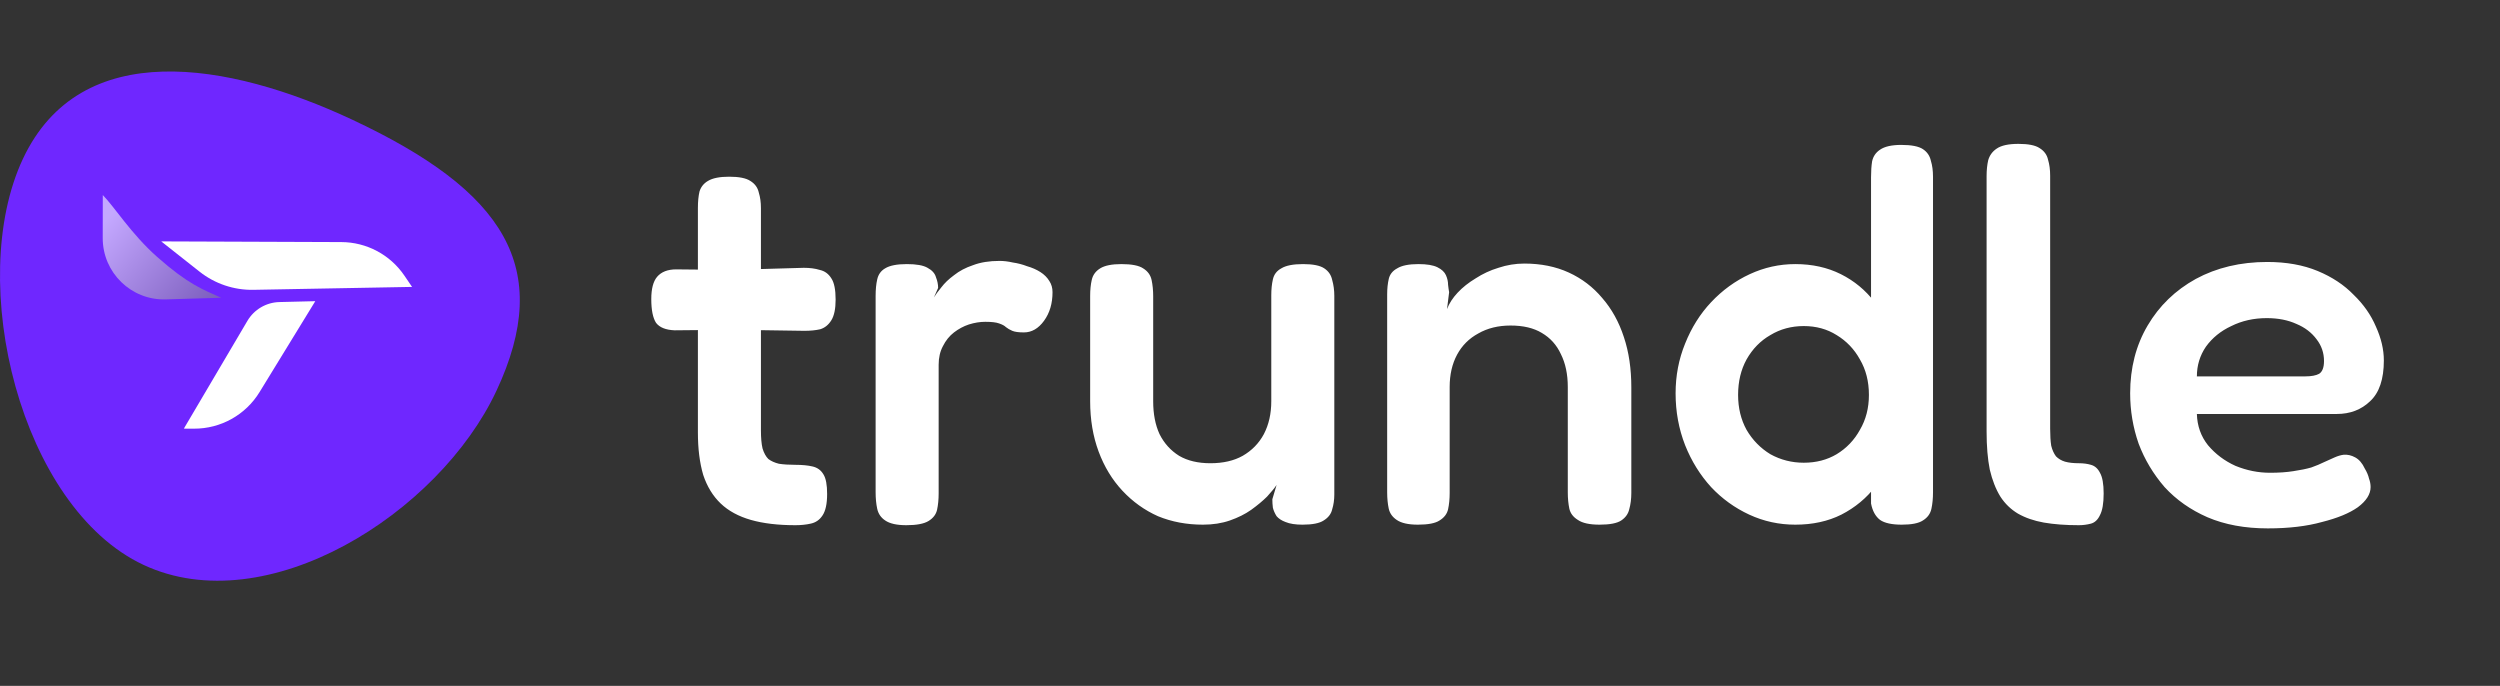 <svg width="113" height="31" viewBox="0 0 113 31" fill="none" xmlns="http://www.w3.org/2000/svg">
<rect x="0" y="0" width="113" height="31" fill="#333333" stroke="none"/>
<g clip-path="url(#clip0_852_6096)">
<path d="M22.44 17.663C19.838 23.221 12.045 28.134 6.487 25.533C0.928 22.931 -1.569 12.747 1.032 7.188C3.634 1.63 10.35 2.802 15.908 5.403C22.817 8.637 25.042 12.104 22.44 17.663Z" fill="#6F27FF"/>
<path d="M7.095 11.605C5.937 10.579 5.162 9.337 4.646 8.816L4.643 10.761C4.641 12.324 5.931 13.579 7.493 13.533L10.001 13.459C9.189 13.096 8.499 12.851 7.095 11.605Z" fill="url(#paint0_linear_852_6096)"/>
<path d="M15.429 10.942L7.288 10.911L9.023 12.281C9.713 12.826 10.572 13.116 11.452 13.1L18.625 12.968L18.277 12.456C17.635 11.513 16.57 10.946 15.429 10.942Z" fill="white"/>
<path d="M14.251 13.613L12.629 13.653C12.032 13.668 11.485 13.99 11.182 14.504L8.31 19.374L8.767 19.376C9.976 19.381 11.1 18.755 11.731 17.724L14.251 13.613Z" fill="white"/>
<path d="M13.444 10.306L11.821 10.298C11.203 10.294 10.607 10.067 10.143 9.658L11.494 9.645C12.188 9.638 12.865 9.863 13.416 10.285L13.444 10.306Z" fill="#6F27FF"/>
<path d="M35.95 23.739C35.168 23.739 34.498 23.66 33.939 23.5C33.381 23.34 32.926 23.093 32.575 22.758C32.224 22.423 31.96 21.992 31.785 21.465C31.625 20.922 31.545 20.284 31.545 19.55V9.399C31.545 9.112 31.569 8.865 31.617 8.657C31.681 8.45 31.808 8.29 32 8.178C32.208 8.051 32.527 7.987 32.958 7.987C33.404 7.987 33.724 8.051 33.915 8.178C34.123 8.306 34.25 8.482 34.298 8.705C34.362 8.913 34.394 9.144 34.394 9.399V19.454C34.394 19.789 34.418 20.061 34.466 20.268C34.53 20.476 34.617 20.635 34.729 20.747C34.857 20.843 35.017 20.915 35.208 20.962C35.416 20.994 35.663 21.01 35.95 21.01C36.253 21.01 36.509 21.034 36.716 21.082C36.94 21.13 37.107 21.25 37.219 21.441C37.331 21.617 37.386 21.912 37.386 22.327C37.386 22.774 37.315 23.101 37.171 23.308C37.043 23.5 36.868 23.62 36.644 23.668C36.437 23.715 36.206 23.739 35.95 23.739ZM30.564 12.176L33.029 12.2L36.333 12.105C36.605 12.105 36.844 12.136 37.051 12.2C37.275 12.248 37.45 12.376 37.578 12.583C37.706 12.775 37.77 13.094 37.77 13.541C37.77 13.956 37.706 14.267 37.578 14.475C37.45 14.682 37.283 14.818 37.075 14.882C36.868 14.93 36.628 14.953 36.357 14.953L33.149 14.905L30.492 14.93C30.093 14.914 29.814 14.802 29.654 14.594C29.51 14.371 29.438 14.012 29.438 13.517C29.438 13.054 29.526 12.719 29.702 12.511C29.893 12.288 30.181 12.176 30.564 12.176ZM40.967 23.739C40.536 23.739 40.217 23.668 40.009 23.524C39.818 23.396 39.698 23.221 39.65 22.997C39.602 22.774 39.578 22.526 39.578 22.255V13.373C39.578 13.086 39.602 12.839 39.65 12.631C39.698 12.408 39.818 12.24 40.009 12.129C40.217 12.001 40.544 11.937 40.991 11.937C41.422 11.937 41.733 11.993 41.925 12.105C42.132 12.216 42.26 12.36 42.307 12.536C42.371 12.695 42.403 12.855 42.403 13.014L42.212 13.445C42.291 13.318 42.403 13.166 42.547 12.99C42.691 12.799 42.882 12.615 43.121 12.44C43.361 12.248 43.648 12.097 43.983 11.985C44.319 11.857 44.718 11.793 45.18 11.793C45.372 11.793 45.571 11.817 45.779 11.865C46.002 11.897 46.218 11.953 46.425 12.033C46.649 12.097 46.848 12.184 47.024 12.296C47.199 12.408 47.335 12.543 47.431 12.703C47.526 12.847 47.574 13.014 47.574 13.206C47.574 13.716 47.447 14.147 47.191 14.499C46.936 14.85 46.633 15.025 46.282 15.025C46.042 15.025 45.867 15.001 45.755 14.953C45.643 14.905 45.547 14.85 45.468 14.786C45.404 14.722 45.3 14.666 45.156 14.618C45.029 14.57 44.821 14.546 44.534 14.546C44.294 14.546 44.047 14.586 43.792 14.666C43.552 14.746 43.329 14.866 43.121 15.025C42.914 15.185 42.746 15.392 42.619 15.648C42.491 15.887 42.427 16.166 42.427 16.486V22.303C42.427 22.574 42.403 22.822 42.355 23.045C42.307 23.253 42.18 23.42 41.972 23.548C41.765 23.676 41.43 23.739 40.967 23.739ZM54.374 23.715C53.64 23.715 52.962 23.588 52.339 23.332C51.733 23.061 51.198 22.678 50.735 22.183C50.273 21.689 49.913 21.098 49.658 20.412C49.403 19.726 49.275 18.967 49.275 18.137V13.373C49.275 13.102 49.299 12.863 49.347 12.655C49.395 12.432 49.522 12.256 49.73 12.129C49.937 12.001 50.257 11.937 50.687 11.937C51.15 11.937 51.477 12.001 51.669 12.129C51.876 12.256 52.004 12.432 52.052 12.655C52.1 12.879 52.124 13.126 52.124 13.397V18.137C52.124 18.712 52.22 19.207 52.411 19.622C52.619 20.037 52.914 20.364 53.297 20.603C53.68 20.827 54.151 20.938 54.709 20.938C55.284 20.938 55.771 20.827 56.17 20.603C56.585 20.364 56.904 20.037 57.127 19.622C57.351 19.191 57.462 18.696 57.462 18.137V13.349C57.462 13.078 57.486 12.839 57.534 12.631C57.582 12.408 57.71 12.24 57.917 12.129C58.125 12.001 58.452 11.937 58.899 11.937C59.346 11.937 59.665 12.001 59.856 12.129C60.048 12.256 60.168 12.432 60.215 12.655C60.279 12.879 60.311 13.118 60.311 13.373V22.351C60.311 22.59 60.279 22.814 60.215 23.021C60.168 23.229 60.04 23.396 59.833 23.524C59.641 23.652 59.322 23.715 58.875 23.715C58.556 23.715 58.3 23.676 58.109 23.596C57.933 23.532 57.798 23.444 57.702 23.332C57.622 23.205 57.566 23.077 57.534 22.949C57.518 22.822 57.51 22.694 57.51 22.566L57.702 21.92C57.606 22.064 57.462 22.239 57.271 22.447C57.079 22.638 56.84 22.838 56.553 23.045C56.281 23.237 55.962 23.396 55.595 23.524C55.228 23.652 54.821 23.715 54.374 23.715ZM64.089 23.715C63.658 23.715 63.339 23.644 63.131 23.5C62.94 23.372 62.82 23.205 62.772 22.997C62.724 22.774 62.7 22.526 62.7 22.255V13.302C62.7 13.046 62.724 12.815 62.772 12.607C62.82 12.4 62.947 12.24 63.155 12.129C63.362 12.001 63.682 11.937 64.112 11.937C64.496 11.937 64.783 11.985 64.974 12.081C65.166 12.176 65.294 12.296 65.357 12.44C65.421 12.583 65.453 12.727 65.453 12.871C65.469 13.014 65.485 13.126 65.501 13.206L65.405 13.972C65.501 13.716 65.661 13.469 65.884 13.23C66.108 12.99 66.379 12.775 66.698 12.583C67.017 12.376 67.36 12.216 67.728 12.105C68.111 11.977 68.501 11.913 68.9 11.913C69.651 11.913 70.321 12.049 70.912 12.32C71.502 12.591 72.005 12.974 72.42 13.469C72.851 13.964 73.178 14.554 73.401 15.241C73.625 15.911 73.736 16.669 73.736 17.515V22.279C73.736 22.55 73.704 22.798 73.641 23.021C73.593 23.229 73.473 23.396 73.282 23.524C73.09 23.652 72.763 23.715 72.3 23.715C71.853 23.715 71.526 23.644 71.319 23.5C71.111 23.372 70.983 23.205 70.935 22.997C70.888 22.774 70.864 22.526 70.864 22.255V17.491C70.864 16.916 70.76 16.422 70.552 16.007C70.361 15.592 70.074 15.273 69.691 15.049C69.323 14.826 68.853 14.714 68.278 14.714C67.719 14.714 67.233 14.834 66.818 15.073C66.403 15.297 66.084 15.616 65.86 16.031C65.637 16.446 65.525 16.933 65.525 17.491V22.279C65.525 22.55 65.501 22.798 65.453 23.021C65.405 23.229 65.278 23.396 65.07 23.524C64.879 23.652 64.551 23.715 64.089 23.715ZM81.147 23.715C80.413 23.715 79.719 23.564 79.065 23.261C78.41 22.957 77.836 22.542 77.341 22.016C76.846 21.473 76.455 20.843 76.168 20.125C75.881 19.39 75.737 18.608 75.737 17.778C75.737 16.98 75.881 16.23 76.168 15.528C76.455 14.81 76.846 14.187 77.341 13.661C77.852 13.118 78.434 12.695 79.089 12.392C79.743 12.089 80.429 11.937 81.147 11.937C81.914 11.937 82.6 12.089 83.206 12.392C83.813 12.695 84.324 13.118 84.739 13.661C85.169 14.187 85.497 14.81 85.72 15.528C85.944 16.23 86.063 16.988 86.079 17.802C86.079 18.616 85.967 19.382 85.744 20.101C85.537 20.803 85.217 21.425 84.786 21.968C84.371 22.511 83.853 22.941 83.23 23.261C82.624 23.564 81.93 23.715 81.147 23.715ZM81.531 20.915C82.089 20.915 82.584 20.787 83.015 20.531C83.462 20.26 83.813 19.893 84.068 19.43C84.34 18.967 84.475 18.441 84.475 17.85C84.475 17.244 84.34 16.709 84.068 16.246C83.813 15.783 83.462 15.416 83.015 15.145C82.584 14.874 82.089 14.738 81.531 14.738C80.972 14.738 80.469 14.874 80.022 15.145C79.576 15.4 79.216 15.767 78.945 16.246C78.69 16.709 78.562 17.244 78.562 17.85C78.562 18.441 78.69 18.967 78.945 19.43C79.216 19.893 79.576 20.26 80.022 20.531C80.485 20.787 80.988 20.915 81.531 20.915ZM85.96 23.715C85.513 23.715 85.185 23.644 84.978 23.5C84.77 23.34 84.635 23.093 84.571 22.758V8.011C84.571 7.739 84.587 7.5 84.619 7.293C84.667 7.069 84.786 6.894 84.978 6.766C85.185 6.622 85.505 6.55 85.936 6.55C86.398 6.55 86.725 6.614 86.917 6.742C87.109 6.87 87.228 7.045 87.276 7.269C87.34 7.476 87.372 7.716 87.372 7.987V22.255C87.372 22.526 87.348 22.774 87.3 22.997C87.252 23.221 87.124 23.396 86.917 23.524C86.725 23.652 86.406 23.715 85.96 23.715ZM93.96 23.739C93.37 23.739 92.843 23.7 92.38 23.62C91.933 23.54 91.542 23.404 91.207 23.213C90.888 23.021 90.624 22.766 90.417 22.447C90.21 22.111 90.05 21.704 89.938 21.226C89.842 20.747 89.794 20.172 89.794 19.502V7.963C89.794 7.692 89.819 7.452 89.866 7.245C89.93 7.021 90.058 6.846 90.249 6.718C90.457 6.574 90.784 6.503 91.231 6.503C91.678 6.503 91.997 6.566 92.189 6.694C92.396 6.822 92.524 6.997 92.572 7.221C92.635 7.428 92.667 7.668 92.667 7.939V19.382C92.667 19.686 92.683 19.941 92.715 20.148C92.763 20.34 92.835 20.5 92.931 20.627C93.042 20.739 93.178 20.819 93.338 20.867C93.513 20.915 93.721 20.938 93.96 20.938C94.168 20.938 94.351 20.962 94.511 21.01C94.686 21.058 94.822 21.178 94.918 21.369C95.029 21.561 95.085 21.872 95.085 22.303C95.085 22.75 95.029 23.077 94.918 23.285C94.822 23.492 94.686 23.62 94.511 23.668C94.335 23.715 94.152 23.739 93.96 23.739ZM102.507 23.883C101.47 23.883 100.56 23.715 99.778 23.38C99.012 23.045 98.365 22.59 97.839 22.016C97.328 21.425 96.937 20.771 96.666 20.053C96.41 19.319 96.283 18.56 96.283 17.778C96.283 16.629 96.546 15.608 97.073 14.714C97.599 13.82 98.326 13.118 99.251 12.607C100.193 12.097 101.27 11.841 102.483 11.841C103.345 11.841 104.103 11.977 104.757 12.248C105.412 12.52 105.954 12.879 106.385 13.325C106.832 13.756 107.167 14.235 107.391 14.762C107.63 15.289 107.75 15.799 107.75 16.294C107.75 17.14 107.542 17.754 107.127 18.137C106.728 18.52 106.226 18.712 105.619 18.712H99.299C99.315 19.255 99.483 19.726 99.802 20.125C100.137 20.523 100.552 20.835 101.047 21.058C101.557 21.266 102.076 21.369 102.603 21.369C103.002 21.369 103.353 21.345 103.656 21.297C103.975 21.25 104.247 21.194 104.47 21.13C104.694 21.05 104.885 20.97 105.045 20.89C105.22 20.811 105.38 20.739 105.523 20.675C105.667 20.611 105.803 20.571 105.93 20.555C106.106 20.539 106.282 20.579 106.457 20.675C106.633 20.771 106.776 20.938 106.888 21.178C106.984 21.337 107.048 21.489 107.08 21.633C107.127 21.76 107.151 21.888 107.151 22.016C107.151 22.335 106.96 22.638 106.577 22.925C106.194 23.197 105.651 23.42 104.949 23.596C104.263 23.787 103.449 23.883 102.507 23.883ZM99.299 17.012H104.207C104.478 17.012 104.686 16.972 104.829 16.893C104.973 16.797 105.045 16.605 105.045 16.318C105.045 15.951 104.933 15.624 104.71 15.336C104.486 15.033 104.183 14.802 103.8 14.642C103.417 14.467 102.97 14.379 102.459 14.379C101.869 14.379 101.334 14.499 100.855 14.738C100.376 14.961 99.993 15.273 99.706 15.672C99.435 16.071 99.299 16.517 99.299 17.012Z" fill="white"/>
</g>
<defs>
<linearGradient id="paint0_linear_852_6096" x1="5.296" y1="9.36" x2="10.705" y2="13.978" gradientUnits="userSpaceOnUse">
<stop stop-color="#C4A8FF"/>
<stop offset="1" stop-color="#7152B3"/>
</linearGradient>
<clipPath id="clip0_852_6096">
<rect width="112.286" height="30" fill="white" transform="translate(0 0.5)"/>
</clipPath>
</defs>
</svg>
